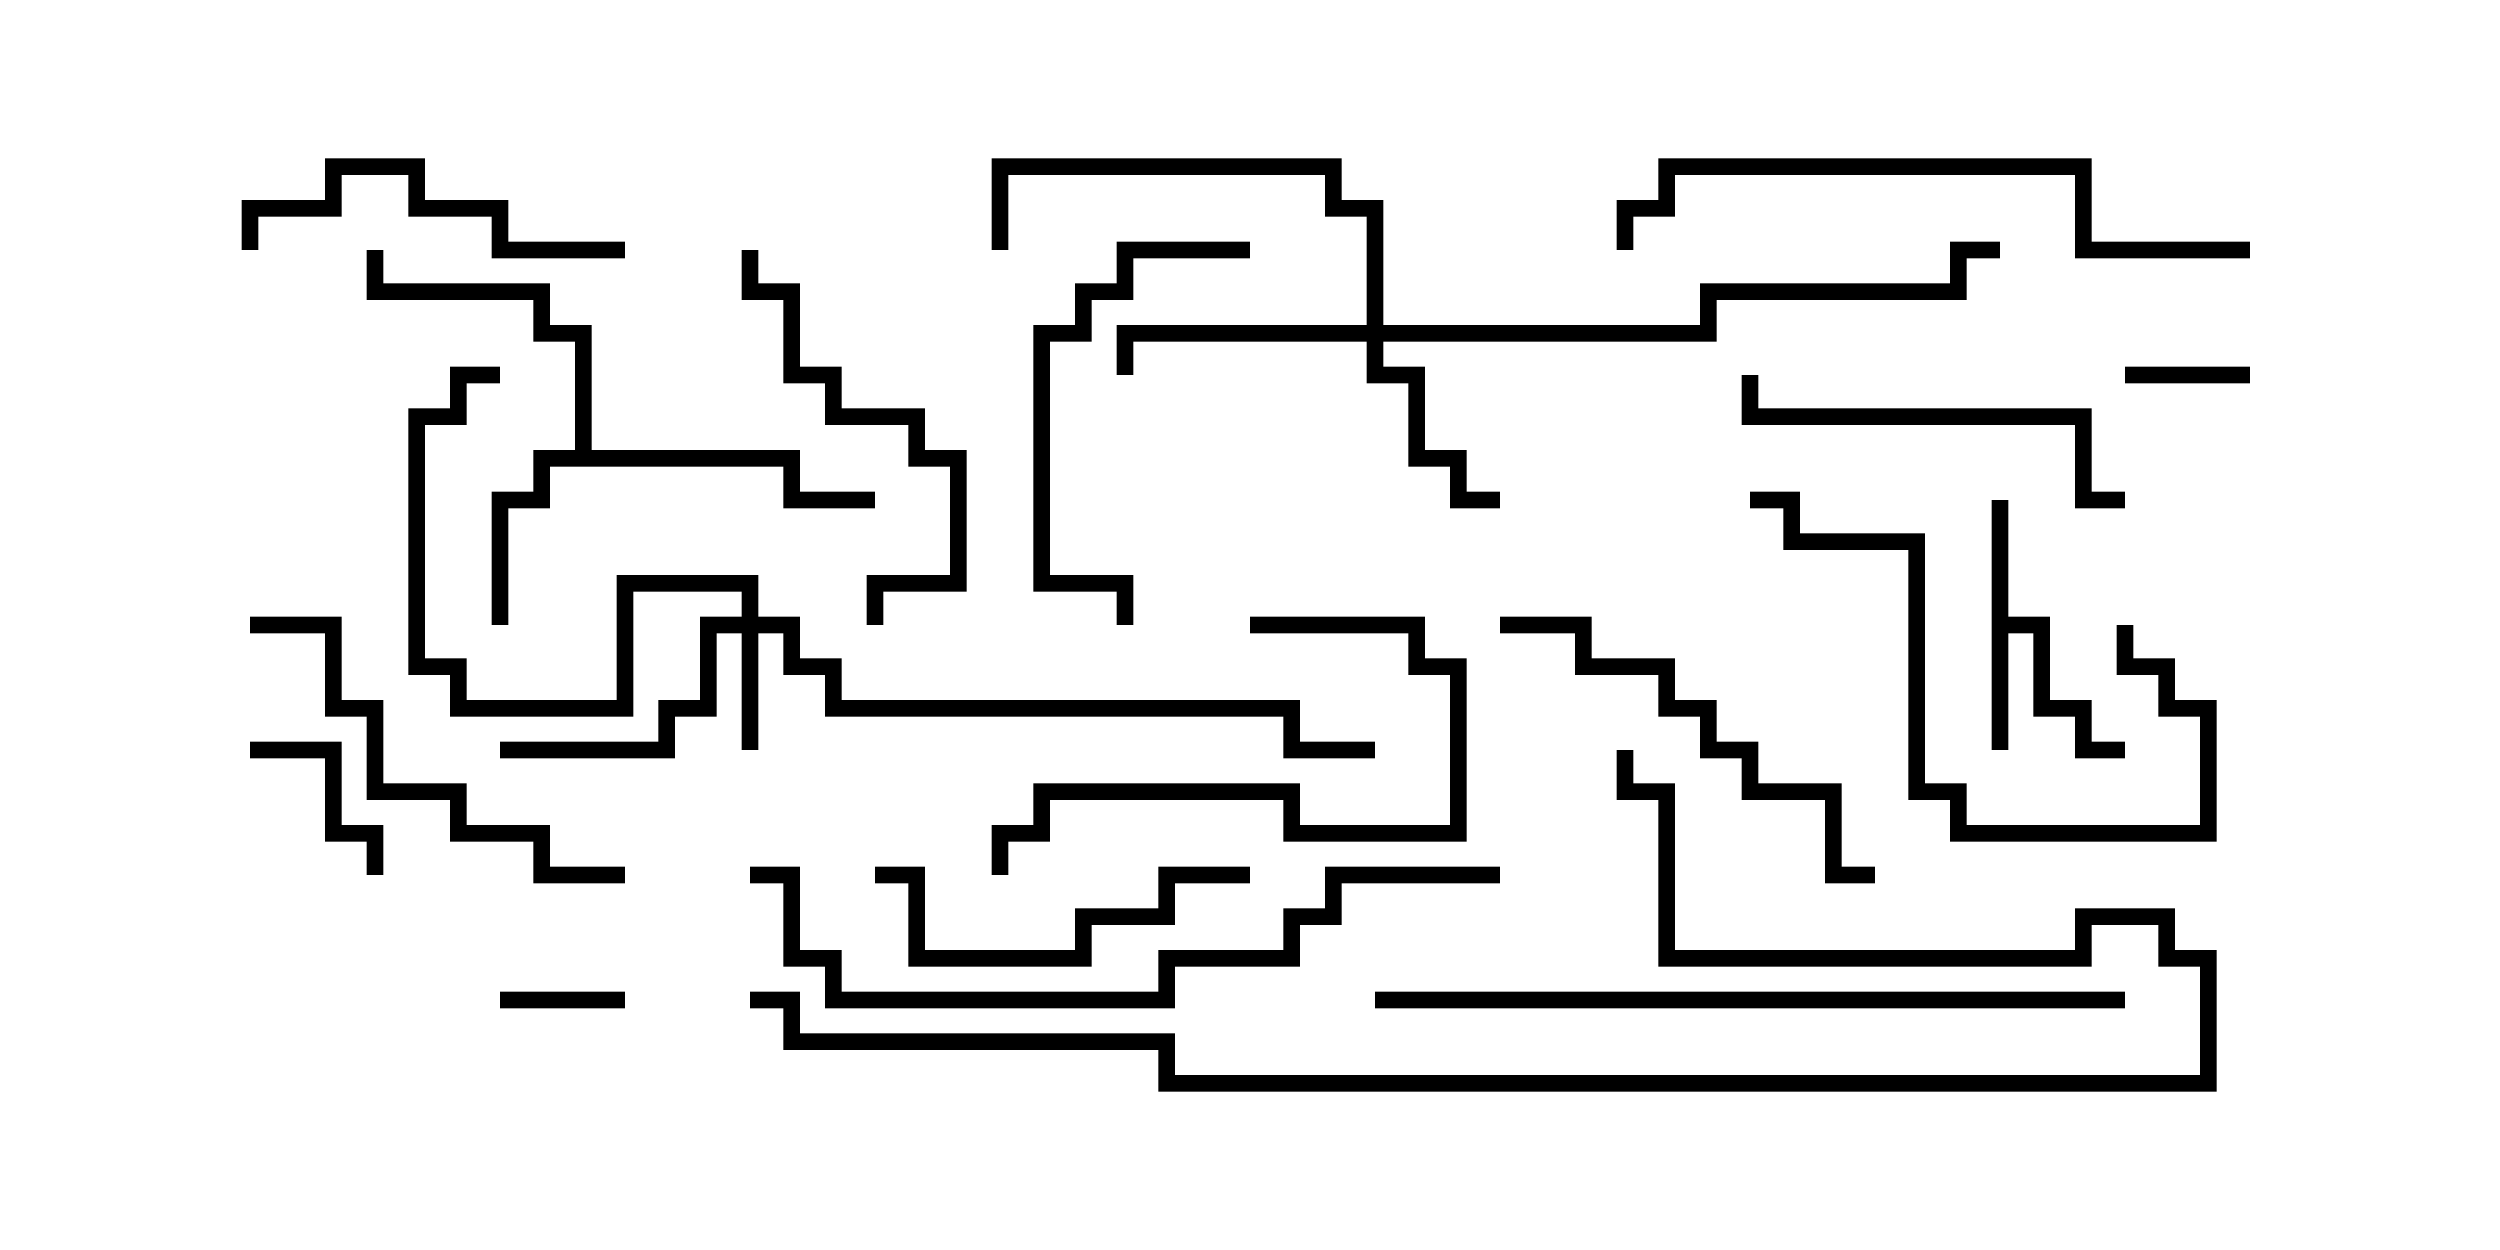 <svg version="1.1" width="30" height="15" xmlns="http://www.w3.org/2000/svg"><path d="M23.9,6L24.1,6L24.1,7.4L24.6,7.4L24.6,8.4L25.1,8.4L25.1,8.9L25.5,8.9L25.5,9.1L24.9,9.1L24.9,8.6L24.4,8.6L24.4,7.6L24.1,7.6L24.1,9L23.9,9z" stroke="none"/><path d="M6.9,5.4L6.9,4.1L6.4,4.1L6.4,3.6L4.4,3.6L4.4,3L4.6,3L4.6,3.4L6.6,3.4L6.6,3.9L7.1,3.9L7.1,5.4L9.6,5.4L9.6,5.9L10.5,5.9L10.5,6.1L9.4,6.1L9.4,5.6L6.6,5.6L6.6,6.1L6.1,6.1L6.1,7.5L5.9,7.5L5.9,5.9L6.4,5.9L6.4,5.4z" stroke="none"/><path d="M8.9,7.4L8.9,7.1L7.6,7.1L7.6,8.6L5.4,8.6L5.4,8.1L4.9,8.1L4.9,4.9L5.4,4.9L5.4,4.4L6,4.4L6,4.6L5.6,4.6L5.6,5.1L5.1,5.1L5.1,7.9L5.6,7.9L5.6,8.4L7.4,8.4L7.4,6.9L9.1,6.9L9.1,7.4L9.6,7.4L9.6,7.9L10.1,7.9L10.1,8.4L15.6,8.4L15.6,8.9L16.5,8.9L16.5,9.1L15.4,9.1L15.4,8.6L9.9,8.6L9.9,8.1L9.4,8.1L9.4,7.6L9.1,7.6L9.1,9L8.9,9L8.9,7.6L8.6,7.6L8.6,8.6L8.1,8.6L8.1,9.1L6,9.1L6,8.9L7.9,8.9L7.9,8.4L8.4,8.4L8.4,7.4z" stroke="none"/><path d="M16.4,3.9L16.4,2.6L15.9,2.6L15.9,2.1L12.1,2.1L12.1,3L11.9,3L11.9,1.9L16.1,1.9L16.1,2.4L16.6,2.4L16.6,3.9L20.4,3.9L20.4,3.4L23.4,3.4L23.4,2.9L24,2.9L24,3.1L23.6,3.1L23.6,3.6L20.6,3.6L20.6,4.1L16.6,4.1L16.6,4.4L17.1,4.4L17.1,5.4L17.6,5.4L17.6,5.9L18,5.9L18,6.1L17.4,6.1L17.4,5.6L16.9,5.6L16.9,4.6L16.4,4.6L16.4,4.1L13.6,4.1L13.6,4.5L13.4,4.5L13.4,3.9z" stroke="none"/><path d="M6,12.1L6,11.9L7.5,11.9L7.5,12.1z" stroke="none"/><path d="M27,4.4L27,4.6L25.5,4.6L25.5,4.4z" stroke="none"/><path d="M3,9.1L3,8.9L4.1,8.9L4.1,9.9L4.6,9.9L4.6,10.5L4.4,10.5L4.4,10.1L3.9,10.1L3.9,9.1z" stroke="none"/><path d="M15,7.6L15,7.4L17.1,7.4L17.1,7.9L17.6,7.9L17.6,10.1L15.4,10.1L15.4,9.6L12.6,9.6L12.6,10.1L12.1,10.1L12.1,10.5L11.9,10.5L11.9,9.9L12.4,9.9L12.4,9.4L15.6,9.4L15.6,9.9L17.4,9.9L17.4,8.1L16.9,8.1L16.9,7.6z" stroke="none"/><path d="M10.5,10.6L10.5,10.4L11.1,10.4L11.1,11.4L12.9,11.4L12.9,10.9L13.9,10.9L13.9,10.4L15,10.4L15,10.6L14.1,10.6L14.1,11.1L13.1,11.1L13.1,11.6L10.9,11.6L10.9,10.6z" stroke="none"/><path d="M7.5,2.9L7.5,3.1L5.9,3.1L5.9,2.6L4.9,2.6L4.9,2.1L4.1,2.1L4.1,2.6L3.1,2.6L3.1,3L2.9,3L2.9,2.4L3.9,2.4L3.9,1.9L5.1,1.9L5.1,2.4L6.1,2.4L6.1,2.9z" stroke="none"/><path d="M8.9,3L9.1,3L9.1,3.4L9.6,3.4L9.6,4.4L10.1,4.4L10.1,4.9L11.1,4.9L11.1,5.4L11.6,5.4L11.6,7.1L10.6,7.1L10.6,7.5L10.4,7.5L10.4,6.9L11.4,6.9L11.4,5.6L10.9,5.6L10.9,5.1L9.9,5.1L9.9,4.6L9.4,4.6L9.4,3.6L8.9,3.6z" stroke="none"/><path d="M25.5,5.9L25.5,6.1L24.9,6.1L24.9,5.1L20.9,5.1L20.9,4.5L21.1,4.5L21.1,4.9L25.1,4.9L25.1,5.9z" stroke="none"/><path d="M15,2.9L15,3.1L13.6,3.1L13.6,3.6L13.1,3.6L13.1,4.1L12.6,4.1L12.6,6.9L13.6,6.9L13.6,7.5L13.4,7.5L13.4,7.1L12.4,7.1L12.4,3.9L12.9,3.9L12.9,3.4L13.4,3.4L13.4,2.9z" stroke="none"/><path d="M25.4,7.5L25.6,7.5L25.6,7.9L26.1,7.9L26.1,8.4L26.6,8.4L26.6,10.1L23.4,10.1L23.4,9.6L22.9,9.6L22.9,6.6L21.4,6.6L21.4,6.1L21,6.1L21,5.9L21.6,5.9L21.6,6.4L23.1,6.4L23.1,9.4L23.6,9.4L23.6,9.9L26.4,9.9L26.4,8.6L25.9,8.6L25.9,8.1L25.4,8.1z" stroke="none"/><path d="M18,7.6L18,7.4L19.1,7.4L19.1,7.9L20.1,7.9L20.1,8.4L20.6,8.4L20.6,8.9L21.1,8.9L21.1,9.4L22.1,9.4L22.1,10.4L22.5,10.4L22.5,10.6L21.9,10.6L21.9,9.6L20.9,9.6L20.9,9.1L20.4,9.1L20.4,8.6L19.9,8.6L19.9,8.1L18.9,8.1L18.9,7.6z" stroke="none"/><path d="M3,7.6L3,7.4L4.1,7.4L4.1,8.4L4.6,8.4L4.6,9.4L5.6,9.4L5.6,9.9L6.6,9.9L6.6,10.4L7.5,10.4L7.5,10.6L6.4,10.6L6.4,10.1L5.4,10.1L5.4,9.6L4.4,9.6L4.4,8.6L3.9,8.6L3.9,7.6z" stroke="none"/><path d="M27,2.9L27,3.1L24.9,3.1L24.9,2.1L20.1,2.1L20.1,2.6L19.6,2.6L19.6,3L19.4,3L19.4,2.4L19.9,2.4L19.9,1.9L25.1,1.9L25.1,2.9z" stroke="none"/><path d="M18,10.4L18,10.6L16.1,10.6L16.1,11.1L15.6,11.1L15.6,11.6L14.1,11.6L14.1,12.1L9.9,12.1L9.9,11.6L9.4,11.6L9.4,10.6L9,10.6L9,10.4L9.6,10.4L9.6,11.4L10.1,11.4L10.1,11.9L13.9,11.9L13.9,11.4L15.4,11.4L15.4,10.9L15.9,10.9L15.9,10.4z" stroke="none"/><path d="M16.5,12.1L16.5,11.9L25.5,11.9L25.5,12.1z" stroke="none"/><path d="M9,12.1L9,11.9L9.6,11.9L9.6,12.4L14.1,12.4L14.1,12.9L26.4,12.9L26.4,11.6L25.9,11.6L25.9,11.1L25.1,11.1L25.1,11.6L19.9,11.6L19.9,9.6L19.4,9.6L19.4,9L19.6,9L19.6,9.4L20.1,9.4L20.1,11.4L24.9,11.4L24.9,10.9L26.1,10.9L26.1,11.4L26.6,11.4L26.6,13.1L13.9,13.1L13.9,12.6L9.4,12.6L9.4,12.1z" stroke="none"/></svg>